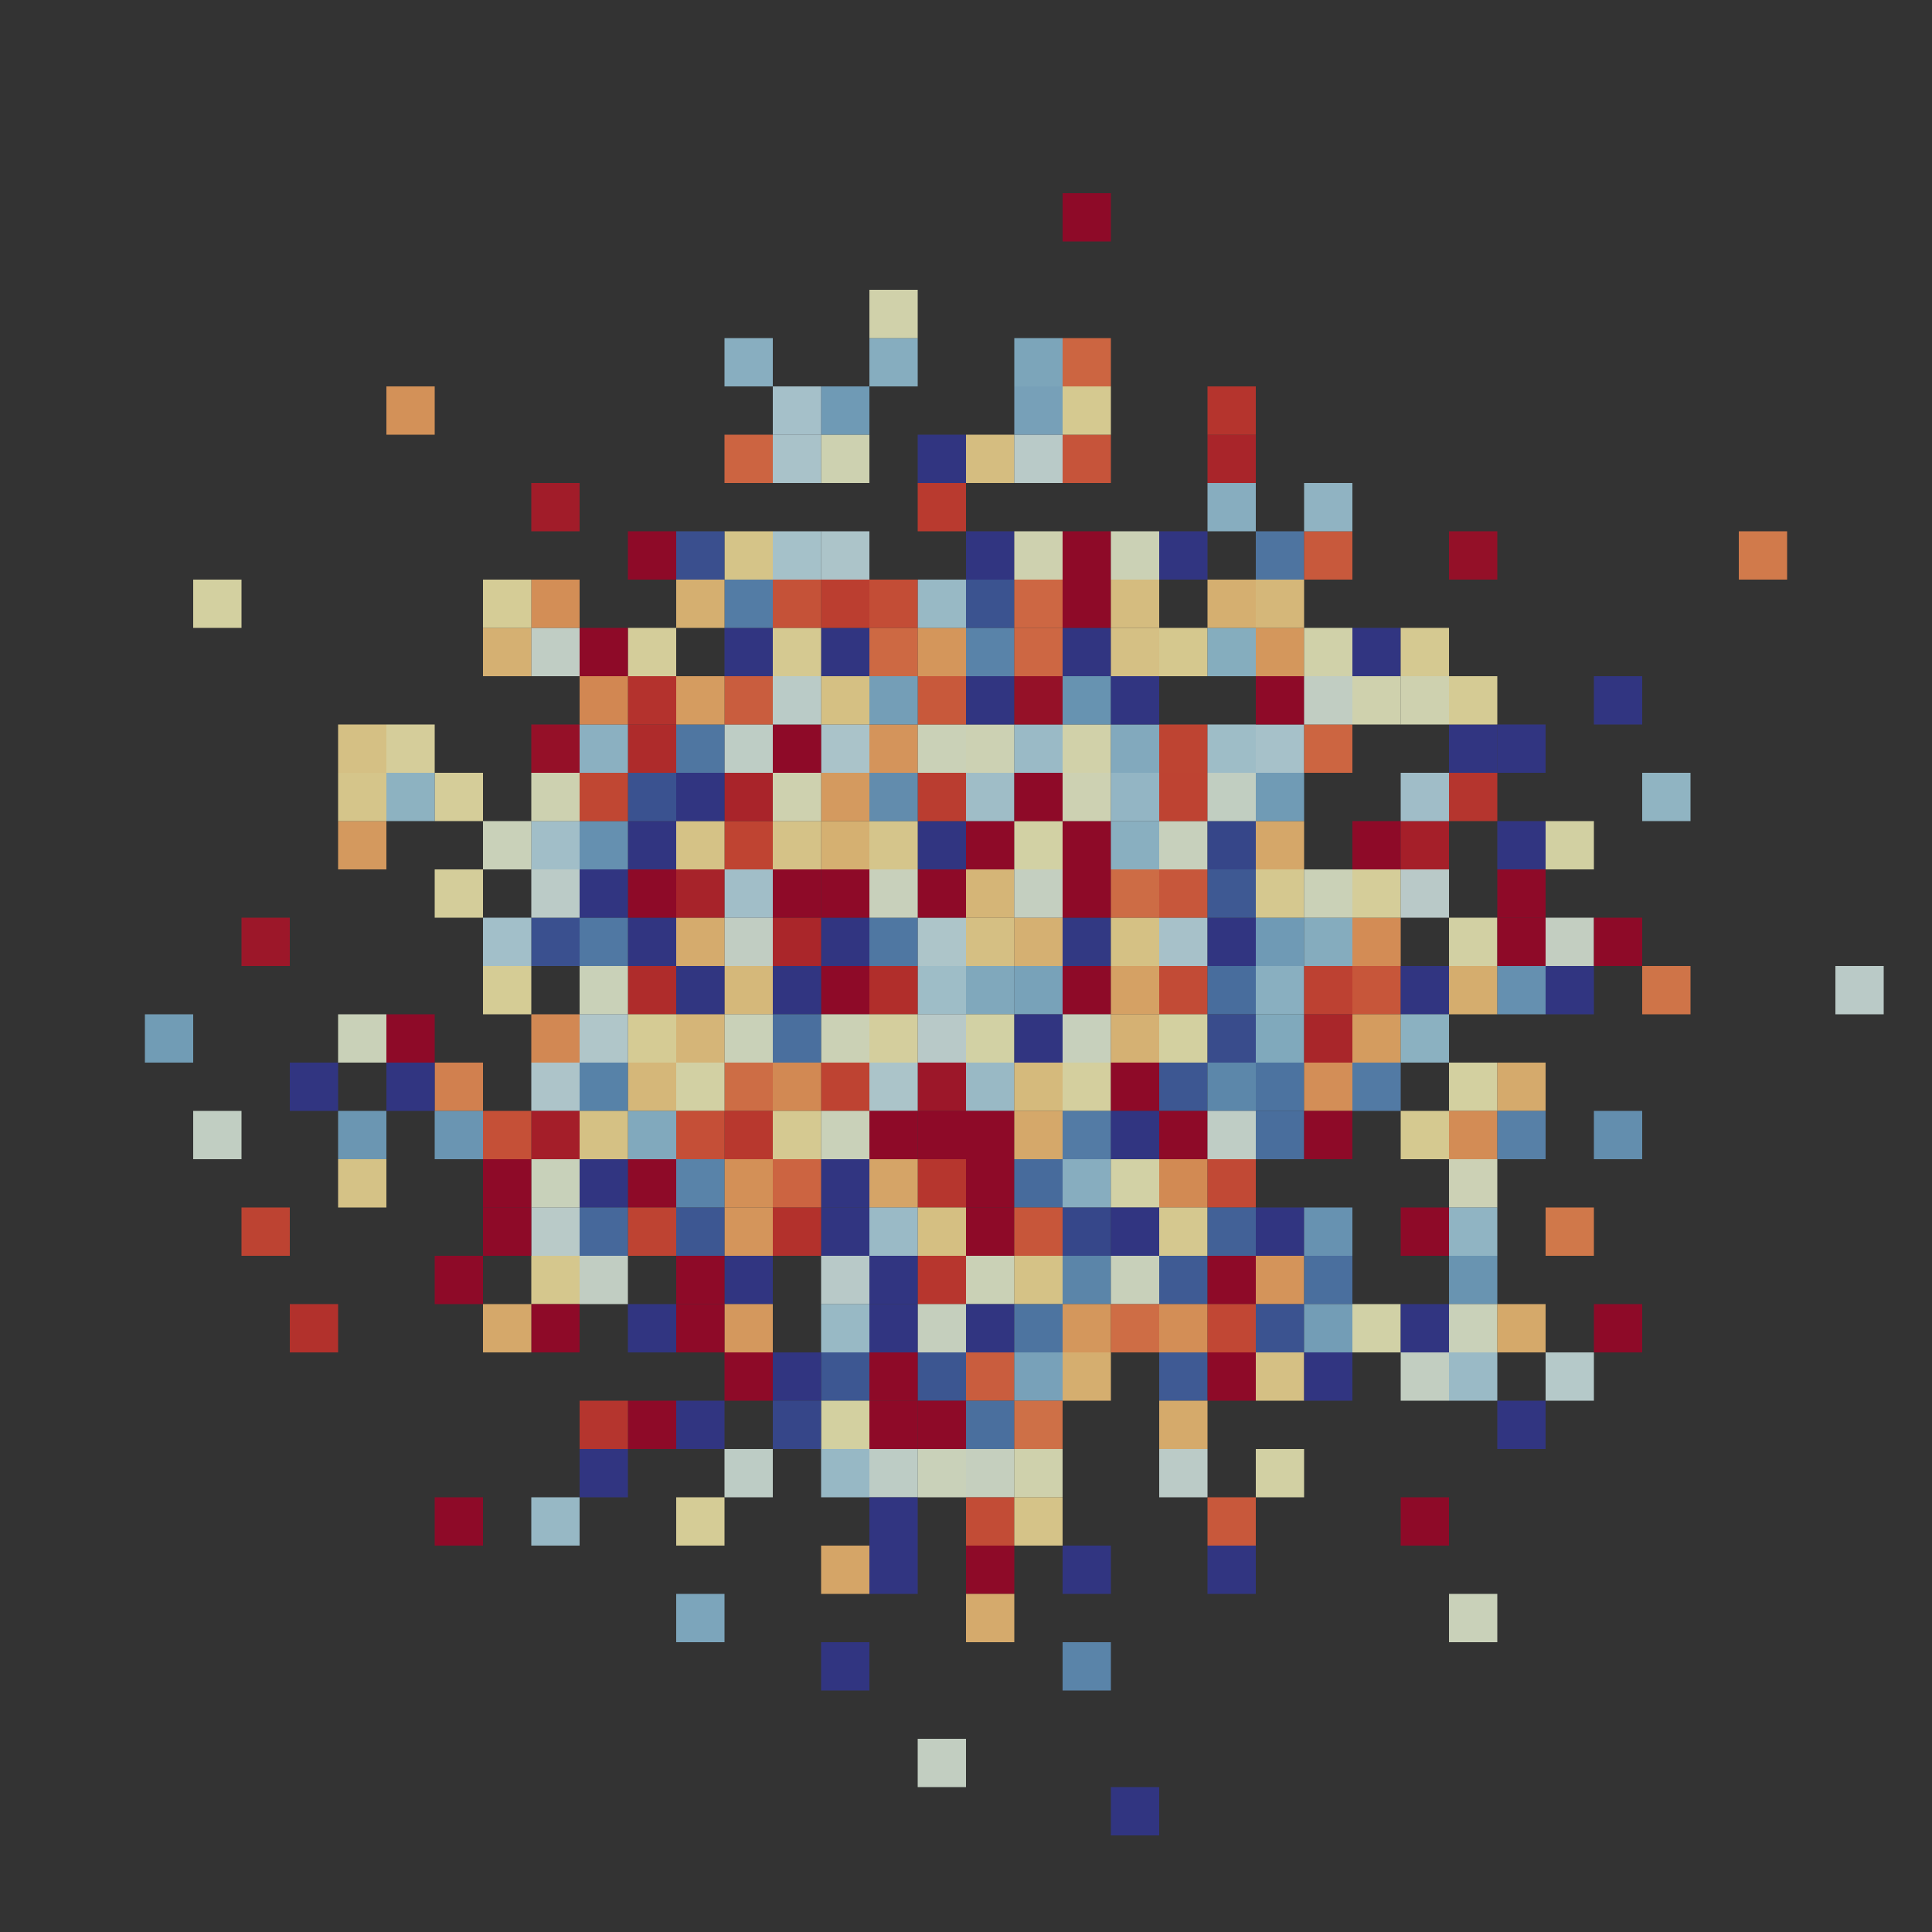 <?xml version="1.0" encoding="utf-8"?>
<!-- Generator: Adobe Illustrator 19.2.1, SVG Export Plug-In . SVG Version: 6.00 Build 0)  -->
<svg version="1.1" id="canvas" xmlns="http://www.w3.org/2000/svg" xmlns:xlink="http://www.w3.org/1999/xlink" x="0px" y="0px"
	 viewBox="0 0 1000 1000" style="enable-background:new 0 0 1000 1000;" xml:space="preserve">
<rect x="0" y="0" width="1000" height="1000" fill="#333333" stroke="none"/>
<style type="text/css">
	.st0{opacity:0.8;fill:#93C5DE;enable-background:new    ;}
	.st1{opacity:0.8;fill:#FEE297;enable-background:new    ;}
	.st2{opacity:0.8;fill:#8ABEDA;enable-background:new    ;}
	.st3{opacity:0.8;fill:#B9DFEC;enable-background:new    ;}
	.st4{opacity:0.8;fill:#FAF8C0;enable-background:new    ;}
	.st5{opacity:0.8;fill:#FECF82;enable-background:new    ;}
	.st6{opacity:0.8;fill:#313695;enable-background:new    ;}
	.st7{opacity:0.8;fill:#D9EFED;enable-background:new    ;}
	.st8{opacity:0.8;fill:#CCE9EF;enable-background:new    ;}
	.st9{opacity:0.8;fill:#D02D2A;enable-background:new    ;}
	.st10{opacity:0.8;fill:#B3DBEA;enable-background:new    ;}
	.st11{opacity:0.8;fill:#A50026;enable-background:new    ;}
	.st12{opacity:0.8;fill:#FED588;enable-background:new    ;}
	.st13{opacity:0.8;fill:#5788BE;enable-background:new    ;}
	.st14{opacity:0.8;fill:#FEDC8F;enable-background:new    ;}
	.st15{opacity:0.8;fill:#323B97;enable-background:new    ;}
	.st16{opacity:0.8;fill:#E8F6E3;enable-background:new    ;}
	.st17{opacity:0.8;fill:#B61127;enable-background:new    ;}
	.st18{opacity:0.8;fill:#FCF5B8;enable-background:new    ;}
	.st19{opacity:0.8;fill:#ECF7DE;enable-background:new    ;}
	.st20{opacity:0.8;fill:#EDF7DD;enable-background:new    ;}
	.st21{opacity:0.8;fill:#FCF6B9;enable-background:new    ;}
	.st22{opacity:0.8;fill:#C9E8EF;enable-background:new    ;}
	.st23{opacity:0.8;fill:#FDBD71;enable-background:new    ;}
	.st24{opacity:0.8;fill:#FED183;enable-background:new    ;}
	.st25{opacity:0.8;fill:#FEE498;enable-background:new    ;}
	.st26{opacity:0.8;fill:#FDC578;enable-background:new    ;}
	.st27{opacity:0.8;fill:#F1F8D6;enable-background:new    ;}
	.st28{opacity:0.8;fill:#F47B4A;enable-background:new    ;}
	.st29{opacity:0.8;fill:#5B8DC1;enable-background:new    ;}
	.st30{opacity:0.8;fill:#E14732;enable-background:new    ;}
	.st31{opacity:0.8;fill:#FEEAA1;enable-background:new    ;}
	.st32{opacity:0.8;fill:#E65137;enable-background:new    ;}
	.st33{opacity:0.8;fill:#BADFEC;enable-background:new    ;}
	.st34{opacity:0.8;fill:#FBF7BC;enable-background:new    ;}
	.st35{opacity:0.8;fill:#D7372D;enable-background:new    ;}
	.st36{opacity:0.8;fill:#507EB9;enable-background:new    ;}
	.st37{opacity:0.8;fill:#C4E5EF;enable-background:new    ;}
	.st38{opacity:0.8;fill:#4D79B6;enable-background:new    ;}
	.st39{opacity:0.8;fill:#DC4030;enable-background:new    ;}
	.st40{opacity:0.8;fill:#C82429;enable-background:new    ;}
	.st41{opacity:0.8;fill:#FECF81;enable-background:new    ;}
	.st42{opacity:0.8;fill:#9FCEE3;enable-background:new    ;}
	.st43{opacity:0.8;fill:#EFF8DA;enable-background:new    ;}
	.st44{opacity:0.8;fill:#FA9F5C;enable-background:new    ;}
	.st45{opacity:0.8;fill:#FDC074;enable-background:new    ;}
	.st46{opacity:0.8;fill:#9CCCE2;enable-background:new    ;}
	.st47{opacity:0.8;fill:#6EA3CC;enable-background:new    ;}
	.st48{opacity:0.8;fill:#4061AA;enable-background:new    ;}
	.st49{opacity:0.8;fill:#F3F9D2;enable-background:new    ;}
	.st50{opacity:0.8;fill:#EC613E;enable-background:new    ;}
	.st51{opacity:0.8;fill:#FEE69C;enable-background:new    ;}
	.st52{opacity:0.8;fill:#F2F9D3;enable-background:new    ;}
	.st53{opacity:0.8;fill:#FED98C;enable-background:new    ;}
	.st54{opacity:0.8;fill:#4E7CB8;enable-background:new    ;}
	.st55{opacity:0.8;fill:#FCB46A;enable-background:new    ;}
	.st56{opacity:0.8;fill:#FEEFA9;enable-background:new    ;}
	.st57{opacity:0.8;fill:#FAF8C1;enable-background:new    ;}
	.st58{opacity:0.8;fill:#ABD6E8;enable-background:new    ;}
	.st59{opacity:0.8;fill:#3B53A3;enable-background:new    ;}
	.st60{opacity:0.8;fill:#EFF8D9;enable-background:new    ;}
	.st61{opacity:0.8;fill:#B4DCEB;enable-background:new    ;}
	.st62{opacity:0.8;fill:#F0F8D8;enable-background:new    ;}
	.st63{opacity:0.8;fill:#E5F4E6;enable-background:new    ;}
	.st64{opacity:0.8;fill:#EC5F3D;enable-background:new    ;}
	.st65{opacity:0.8;fill:#FEE296;enable-background:new    ;}
	.st66{opacity:0.8;fill:#4163AB;enable-background:new    ;}
	.st67{opacity:0.8;fill:#FCAD65;enable-background:new    ;}
	.st68{opacity:0.8;fill:#F8F9C6;enable-background:new    ;}
	.st69{opacity:0.8;fill:#679CC8;enable-background:new    ;}
	.st70{opacity:0.8;fill:#384CA0;enable-background:new    ;}
	.st71{opacity:0.8;fill:#F47C4A;enable-background:new    ;}
	.st72{opacity:0.8;fill:#BDE1ED;enable-background:new    ;}
	.st73{opacity:0.8;fill:#FAA05C;enable-background:new    ;}
	.st74{opacity:0.8;fill:#E14833;enable-background:new    ;}
	.st75{opacity:0.8;fill:#F5F9CE;enable-background:new    ;}
	.st76{opacity:0.8;fill:#F27145;enable-background:new    ;}
	.st77{opacity:0.8;fill:#E24933;enable-background:new    ;}
	.st78{opacity:0.8;fill:#D93A2E;enable-background:new    ;}
	.st79{opacity:0.8;fill:#C8E7EF;enable-background:new    ;}
	.st80{opacity:0.8;fill:#E2F3E9;enable-background:new    ;}
	.st81{opacity:0.8;fill:#96C7DF;enable-background:new    ;}
	.st82{opacity:0.8;fill:#384B9F;enable-background:new    ;}
	.st83{opacity:0.8;fill:#313795;enable-background:new    ;}
	.st84{opacity:0.8;fill:#F0F8D7;enable-background:new    ;}
	.st85{opacity:0.8;fill:#ED633E;enable-background:new    ;}
	.st86{opacity:0.8;fill:#AE0926;enable-background:new    ;}
	.st87{opacity:0.8;fill:#FEE69B;enable-background:new    ;}
	.st88{opacity:0.8;fill:#FDC97C;enable-background:new    ;}
	.st89{opacity:0.8;fill:#7FB4D5;enable-background:new    ;}
	.st90{opacity:0.8;fill:#D8382D;enable-background:new    ;}
	.st91{opacity:0.8;fill:#FED689;enable-background:new    ;}
	.st92{opacity:0.8;fill:#94C6DE;enable-background:new    ;}
	.st93{opacity:0.8;fill:#FEEDA6;enable-background:new    ;}
	.st94{opacity:0.8;fill:#659AC7;enable-background:new    ;}
	.st95{opacity:0.8;fill:#5383BB;enable-background:new    ;}
	.st96{opacity:0.8;fill:#FAF7BF;enable-background:new    ;}
	.st97{opacity:0.8;fill:#C42028;enable-background:new    ;}
	.st98{opacity:0.8;fill:#75ABD0;enable-background:new    ;}
	.st99{opacity:0.8;fill:#85B9D8;enable-background:new    ;}
	.st100{opacity:0.8;fill:#FBA761;enable-background:new    ;}
	.st101{opacity:0.8;fill:#E5F5E5;enable-background:new    ;}
	.st102{opacity:0.8;fill:#D3312B;enable-background:new    ;}
	.st103{opacity:0.8;fill:#E54F36;enable-background:new    ;}
	.st104{opacity:0.8;fill:#E14933;enable-background:new    ;}
	.st105{opacity:0.8;fill:#C62128;enable-background:new    ;}
	.st106{opacity:0.8;fill:#E95739;enable-background:new    ;}
	.st107{opacity:0.8;fill:#4F7DB8;enable-background:new    ;}
	.st108{opacity:0.8;fill:#EDF7DC;enable-background:new    ;}
	.st109{opacity:0.8;fill:#FDC477;enable-background:new    ;}
	.st110{opacity:0.8;fill:#FEE397;enable-background:new    ;}
	.st111{opacity:0.8;fill:#6397C6;enable-background:new    ;}
	.st112{opacity:0.8;fill:#DF4532;enable-background:new    ;}
	.st113{opacity:0.8;fill:#CE2B2A;enable-background:new    ;}
	.st114{opacity:0.8;fill:#FDF1AC;enable-background:new    ;}
	.st115{opacity:0.8;fill:#F37547;enable-background:new    ;}
	.st116{opacity:0.8;fill:#9ACAE1;enable-background:new    ;}
	.st117{opacity:0.8;fill:#466DB0;enable-background:new    ;}
	.st118{opacity:0.8;fill:#E1F3E9;enable-background:new    ;}
	.st119{opacity:0.8;fill:#5484BC;enable-background:new    ;}
	.st120{opacity:0.8;fill:#FCAE66;enable-background:new    ;}
	.st121{opacity:0.8;fill:#EAF6E0;enable-background:new    ;}
	.st122{opacity:0.8;fill:#FCAF66;enable-background:new    ;}
	.st123{opacity:0.8;fill:#C72328;enable-background:new    ;}
	.st124{opacity:0.8;fill:#80B5D6;enable-background:new    ;}
	.st125{opacity:0.8;fill:#4266AD;enable-background:new    ;}
	.st126{opacity:0.8;fill:#DCF1EC;enable-background:new    ;}
	.st127{opacity:0.8;fill:#FCB067;enable-background:new    ;}
	.st128{opacity:0.8;fill:#FBA560;enable-background:new    ;}
	.st129{opacity:0.8;fill:#FED88B;enable-background:new    ;}
	.st130{opacity:0.8;fill:#F37748;enable-background:new    ;}
	.st131{opacity:0.8;fill:#95C6DF;enable-background:new    ;}
	.st132{opacity:0.8;fill:#B1DAEA;enable-background:new    ;}
	.st133{opacity:0.8;fill:#F57C4A;enable-background:new    ;}
	.st134{opacity:0.8;fill:#FEE398;enable-background:new    ;}
	.st135{opacity:0.8;fill:#EF6841;enable-background:new    ;}
	.st136{opacity:0.8;fill:#C3E4EE;enable-background:new    ;}
	.st137{opacity:0.8;fill:#5687BD;enable-background:new    ;}
	.st138{opacity:0.8;fill:#3E5BA7;enable-background:new    ;}
	.st139{opacity:0.8;fill:#FBA35E;enable-background:new    ;}
	.st140{opacity:0.8;fill:#FCB66B;enable-background:new    ;}
	.st141{opacity:0.8;fill:#CFEBEF;enable-background:new    ;}
	.st142{opacity:0.8;fill:#FEEDA5;enable-background:new    ;}
	.st143{opacity:0.8;fill:#3D5AA7;enable-background:new    ;}
	.st144{opacity:0.8;fill:#FBA55F;enable-background:new    ;}
	.st145{opacity:0.8;fill:#588ABF;enable-background:new    ;}
	.st146{opacity:0.8;fill:#89BDDA;enable-background:new    ;}
	.st147{opacity:0.8;fill:#3F5FA9;enable-background:new    ;}
	.st148{opacity:0.8;fill:#FECD7F;enable-background:new    ;}
	.st149{opacity:0.8;fill:#E75438;enable-background:new    ;}
	.st150{opacity:0.8;fill:#6196C5;enable-background:new    ;}
	.st151{opacity:0.8;fill:#5A8CC0;enable-background:new    ;}
	.st152{opacity:0.8;fill:#FDF4B3;enable-background:new    ;}
	.st153{opacity:0.8;fill:#FDB76C;enable-background:new    ;}
	.st154{opacity:0.8;fill:#FCAC64;enable-background:new    ;}
	.st155{opacity:0.8;fill:#FEDE92;enable-background:new    ;}
	.st156{opacity:0.8;fill:#DD4130;enable-background:new    ;}
	.st157{opacity:0.8;fill:#72A8CF;enable-background:new    ;}
	.st158{opacity:0.8;fill:#4060AA;enable-background:new    ;}
	.st159{opacity:0.8;fill:#FEE499;enable-background:new    ;}
	.st160{opacity:0.8;fill:#F27245;enable-background:new    ;}
	.st161{opacity:0.8;fill:#75AAD0;enable-background:new    ;}
	.st162{opacity:0.8;fill:#FCB168;enable-background:new    ;}
	.st163{opacity:0.8;fill:#CD2A2A;enable-background:new    ;}
	.st164{opacity:0.8;fill:#E44D35;enable-background:new    ;}
	.st165{opacity:0.8;fill:#9ACBE1;enable-background:new    ;}
	.st166{opacity:0.8;fill:#E14733;enable-background:new    ;}
	.st167{opacity:0.8;fill:#4264AC;enable-background:new    ;}
	.st168{opacity:0.8;fill:#EA5A3A;enable-background:new    ;}
	.st169{opacity:0.8;fill:#E34C34;enable-background:new    ;}
	.st170{opacity:0.8;fill:#507FB9;enable-background:new    ;}
	.st171{opacity:0.8;fill:#3D58A6;enable-background:new    ;}
	.st172{opacity:0.8;fill:#F5804C;enable-background:new    ;}
	.st173{opacity:0.8;fill:#A1D0E4;enable-background:new    ;}
	.st174{opacity:0.8;fill:#FA9D5B;enable-background:new    ;}
	.st175{opacity:0.8;fill:#CBE8EF;enable-background:new    ;}
	.st176{opacity:0.8;fill:#DAEFED;enable-background:new    ;}
	.st177{opacity:0.8;fill:#D4332C;enable-background:new    ;}
	.st178{opacity:0.8;fill:#DDF1EC;enable-background:new    ;}
	.st179{opacity:0.8;fill:#FECE80;enable-background:new    ;}
	.st180{opacity:0.8;fill:#5C8FC2;enable-background:new    ;}
	.st181{opacity:0.8;fill:#A1CFE4;enable-background:new    ;}
	.st182{opacity:0.8;fill:#4B76B5;enable-background:new    ;}
	.st183{opacity:0.8;fill:#C11B27;enable-background:new    ;}
	.st184{opacity:0.8;fill:#F1F9D5;enable-background:new    ;}
	.st185{opacity:0.8;fill:#CAE8EF;enable-background:new    ;}
	.st186{opacity:0.8;fill:#C01A27;enable-background:new    ;}
	.st187{opacity:0.8;fill:#FBF7BB;enable-background:new    ;}
	.st188{opacity:0.8;fill:#FEEEA7;enable-background:new    ;}
	.st189{opacity:0.8;fill:#F4F9CF;enable-background:new    ;}
	.st190{opacity:0.8;fill:#BCE0ED;enable-background:new    ;}
	.st191{opacity:0.8;fill:#C2E4EE;enable-background:new    ;}
	.st192{opacity:0.8;fill:#EDF8DC;enable-background:new    ;}
	.st193{opacity:0.8;fill:#FDC87A;enable-background:new    ;}
	.st194{opacity:0.8;fill:#FCF4B4;enable-background:new    ;}
	.st195{opacity:0.8;fill:#83B8D7;enable-background:new    ;}
	.st196{opacity:0.8;fill:#F7F9C7;enable-background:new    ;}
	.st197{opacity:0.8;fill:#EAF6E1;enable-background:new    ;}
	.st198{opacity:0.8;fill:#FDF2AE;enable-background:new    ;}
	.st199{opacity:0.8;fill:#FECB7D;enable-background:new    ;}
	.st200{opacity:0.8;fill:#FA9C5A;enable-background:new    ;}
	.st201{opacity:0.8;fill:#F6F9CC;enable-background:new    ;}
	.st202{opacity:0.8;fill:#DA3C2F;enable-background:new    ;}
	.st203{opacity:0.8;fill:#BEE2EE;enable-background:new    ;}
	.st204{opacity:0.8;fill:#EEF8DB;enable-background:new    ;}
	.st205{opacity:0.8;fill:#F6F9CA;enable-background:new    ;}
	.st206{opacity:0.8;fill:#E0F2EA;enable-background:new    ;}
	.st207{opacity:0.8;fill:#FEE89E;enable-background:new    ;}
	.st208{opacity:0.8;fill:#AE0826;enable-background:new    ;}
	.st209{opacity:0.8;fill:#DBF0ED;enable-background:new    ;}
	.st210{opacity:0.8;fill:#FBA25E;enable-background:new    ;}
	.st211{opacity:0.8;fill:#B0D9E9;enable-background:new    ;}
	.st212{opacity:0.8;fill:#E95839;enable-background:new    ;}
	.st213{opacity:0.8;fill:#EEF8DA;enable-background:new    ;}
	.st214{opacity:0.8;fill:#F9F8C3;enable-background:new    ;}
	.st215{opacity:0.8;fill:#D6362D;enable-background:new    ;}
	.st216{opacity:0.8;fill:#F2F9D5;enable-background:new    ;}
	.st217{opacity:0.8;fill:#5585BC;enable-background:new    ;}
	.st218{opacity:0.8;fill:#FEECA4;enable-background:new    ;}
	.st219{opacity:0.8;fill:#3C57A5;enable-background:new    ;}
	.st220{opacity:0.8;fill:#E65337;enable-background:new    ;}
	.st221{opacity:0.8;fill:#FEDF93;enable-background:new    ;}
	.st222{opacity:0.8;fill:#FEE79D;enable-background:new    ;}
	.st223{opacity:0.8;fill:#DAF0ED;enable-background:new    ;}
	.st224{opacity:0.8;fill:#A8D4E7;enable-background:new    ;}
	.st225{opacity:0.8;fill:#F99456;enable-background:new    ;}
	.st226{opacity:0.8;fill:#EB5D3C;enable-background:new    ;}
	.st227{opacity:0.8;fill:#DFF2EA;enable-background:new    ;}
	.st228{opacity:0.8;fill:#FDC87B;enable-background:new    ;}
	.st229{opacity:0.8;fill:#78AED2;enable-background:new    ;}
	.st230{opacity:0.8;fill:#E3F4E8;enable-background:new    ;}
	.st231{opacity:0.8;fill:#ED633F;enable-background:new    ;}
	.st232{opacity:0.8;fill:#6094C4;enable-background:new    ;}
	.st233{opacity:0.8;fill:#FEF1AC;enable-background:new    ;}
	.st234{opacity:0.8;fill:#77ADD1;enable-background:new    ;}
	.st235{opacity:0.8;fill:#C7E6EF;enable-background:new    ;}
	.st236{opacity:0.8;fill:#88BCD9;enable-background:new    ;}
	.st237{opacity:0.8;fill:#E6F5E5;enable-background:new    ;}
	.st238{opacity:0.8;fill:#E7F5E4;enable-background:new    ;}
	.st239{opacity:0.8;fill:#ED623E;enable-background:new    ;}
	.st240{opacity:0.8;fill:#C62228;enable-background:new    ;}
	.st241{opacity:0.8;fill:#FEEFA8;enable-background:new    ;}
	.st242{opacity:0.8;fill:#A7D3E6;enable-background:new    ;}
	.st243{opacity:0.8;fill:#FDC174;enable-background:new    ;}
	.st244{opacity:0.8;fill:#FAF7BE;enable-background:new    ;}
	.st245{opacity:0.8;fill:#FDF2AF;enable-background:new    ;}
	.st246{opacity:0.8;fill:#A4D2E5;enable-background:new    ;}
	.st247{opacity:0.8;fill:#C1E3EE;enable-background:new    ;}
	.st248{opacity:0.8;fill:#D5352C;enable-background:new    ;}
	.st249{opacity:0.8;fill:#F78950;enable-background:new    ;}
	.st250{opacity:0.8;fill:#FDF4B4;enable-background:new    ;}
	.st251{opacity:0.8;fill:#8FC2DC;enable-background:new    ;}
	.st252{opacity:0.8;fill:#FDC678;enable-background:new    ;}
	.st253{opacity:0.8;fill:#9BCBE2;enable-background:new    ;}
	.st254{opacity:0.8;fill:#7AAFD2;enable-background:new    ;}
	.st255{opacity:0.8;fill:#FCB369;enable-background:new    ;}
	.st256{opacity:0.8;fill:#70A5CD;enable-background:new    ;}
	.st257{opacity:0.8;fill:#BD1727;enable-background:new    ;}
	.st258{opacity:0.8;fill:#AD0826;enable-background:new    ;}
	.st259{opacity:0.8;fill:#FEE9A0;enable-background:new    ;}
	.st260{opacity:0.8;fill:#9ECDE3;enable-background:new    ;}
	.st261{opacity:0.8;fill:#F6844E;enable-background:new    ;}
	.st262{opacity:0.8;fill:#6499C6;enable-background:new    ;}
	.st263{opacity:0.8;fill:#F7F9C8;enable-background:new    ;}
	.st264{opacity:0.8;fill:#8FC2DD;enable-background:new    ;}
	.st265{opacity:0.8;fill:#D6EEEE;enable-background:new    ;}
	.st266{opacity:0.8;fill:#A7D4E6;enable-background:new    ;}
	.st267{opacity:0.8;fill:#B71127;enable-background:new    ;}
	.st268{opacity:0.8;fill:#D2312B;enable-background:new    ;}
	.st269{opacity:0.8;fill:#E04732;enable-background:new    ;}
	.st270{opacity:0.8;fill:#E5F5E6;enable-background:new    ;}
	.st271{opacity:0.8;fill:#FBA962;enable-background:new    ;}
	.st272{opacity:0.8;fill:#81B6D6;enable-background:new    ;}
	.st273{opacity:0.8;fill:#DCF0EC;enable-background:new    ;}
	.st274{opacity:0.8;fill:#F88C52;enable-background:new    ;}
</style>
<g>
	<g transform="translate(500,500)">
		<rect y="0" class="st0" width="25" height="25"/>
	</g>
	<g transform="translate(500,475)">
		<rect y="0" class="st1" width="25" height="25"/>
	</g>
	<g transform="translate(525,500)">
		<rect y="0" class="st2" width="25" height="25"/>
	</g>
	<g transform="translate(475,500)">
		<rect y="0" class="st3" width="25" height="25"/>
	</g>
	<g transform="translate(500,525)">
		<rect y="0" class="st4" width="25" height="25"/>
	</g>
	<g transform="translate(525,475)">
		<rect y="0" class="st5" width="25" height="25"/>
	</g>
	<g transform="translate(525,525)">
		<rect y="0" class="st6" width="25" height="25"/>
	</g>
	<g transform="translate(475,525)">
		<rect y="0" class="st7" width="25" height="25"/>
	</g>
	<g transform="translate(475,475)">
		<rect y="0" class="st8" width="25" height="25"/>
	</g>
	<g transform="translate(450,500)">
		<rect y="0" class="st9" width="25" height="25"/>
	</g>
	<g transform="translate(500,550)">
		<rect y="0" class="st10" width="25" height="25"/>
	</g>
	<g transform="translate(550,500)">
		<rect y="0" class="st11" width="25" height="25"/>
	</g>
	<g transform="translate(500,450)">
		<rect y="0" class="st12" width="25" height="25"/>
	</g>
	<g transform="translate(450,475)">
		<rect y="0" class="st13" width="25" height="25"/>
	</g>
	<g transform="translate(525,550)">
		<rect y="0" class="st14" width="25" height="25"/>
	</g>
	<g transform="translate(550,475)">
		<rect y="0" class="st15" width="25" height="25"/>
	</g>
	<g transform="translate(475,450)">
		<rect y="0" class="st11" width="25" height="25"/>
	</g>
	<g transform="translate(525,450)">
		<rect y="0" class="st16" width="25" height="25"/>
	</g>
	<g transform="translate(475,550)">
		<rect y="0" class="st17" width="25" height="25"/>
	</g>
	<g transform="translate(450,525)">
		<rect y="0" class="st18" width="25" height="25"/>
	</g>
	<g transform="translate(550,525)">
		<rect y="0" class="st19" width="25" height="25"/>
	</g>
	<g transform="translate(450,450)">
		<rect y="0" class="st20" width="25" height="25"/>
	</g>
	<g transform="translate(550,450)">
		<rect y="0" class="st11" width="25" height="25"/>
	</g>
	<g transform="translate(550,550)">
		<rect y="0" class="st21" width="25" height="25"/>
	</g>
	<g transform="translate(450,550)">
		<rect y="0" class="st22" width="25" height="25"/>
	</g>
	<g transform="translate(425,500)">
		<rect y="0" class="st11" width="25" height="25"/>
	</g>
	<g transform="translate(500,425)">
		<rect y="0" class="st11" width="25" height="25"/>
	</g>
	<g transform="translate(500,575)">
		<rect y="0" class="st11" width="25" height="25"/>
	</g>
	<g transform="translate(575,500)">
		<rect y="0" class="st23" width="25" height="25"/>
	</g>
	<g transform="translate(575,525)">
		<rect y="0" class="st24" width="25" height="25"/>
	</g>
	<g transform="translate(525,425)">
		<rect y="0" class="st4" width="25" height="25"/>
	</g>
	<g transform="translate(575,475)">
		<rect y="0" class="st25" width="25" height="25"/>
	</g>
	<g transform="translate(475,575)">
		<rect y="0" class="st11" width="25" height="25"/>
	</g>
	<g transform="translate(525,575)">
		<rect y="0" class="st26" width="25" height="25"/>
	</g>
	<g transform="translate(425,525)">
		<rect y="0" class="st27" width="25" height="25"/>
	</g>
	<g transform="translate(475,425)">
		<rect y="0" class="st6" width="25" height="25"/>
	</g>
	<g transform="translate(425,475)">
		<rect y="0" class="st6" width="25" height="25"/>
	</g>
	<g transform="translate(575,450)">
		<rect y="0" class="st28" width="25" height="25"/>
	</g>
	<g transform="translate(550,575)">
		<rect y="0" class="st29" width="25" height="25"/>
	</g>
	<g transform="translate(575,550)">
		<rect y="0" class="st11" width="25" height="25"/>
	</g>
	<g transform="translate(450,575)">
		<rect y="0" class="st11" width="25" height="25"/>
	</g>
	<g transform="translate(425,550)">
		<rect y="0" class="st30" width="25" height="25"/>
	</g>
	<g transform="translate(450,425)">
		<rect y="0" class="st31" width="25" height="25"/>
	</g>
	<g transform="translate(425,450)">
		<rect y="0" class="st11" width="25" height="25"/>
	</g>
	<g transform="translate(550,425)">
		<rect y="0" class="st11" width="25" height="25"/>
	</g>
	<g transform="translate(600,500)">
		<rect y="0" class="st32" width="25" height="25"/>
	</g>
	<g transform="translate(400,500)">
		<rect y="0" class="st6" width="25" height="25"/>
	</g>
	<g transform="translate(500,400)">
		<rect y="0" class="st33" width="25" height="25"/>
	</g>
	<g transform="translate(500,600)">
		<rect y="0" class="st11" width="25" height="25"/>
	</g>
	<g transform="translate(600,525)">
		<rect y="0" class="st34" width="25" height="25"/>
	</g>
	<g transform="translate(475,600)">
		<rect y="0" class="st35" width="25" height="25"/>
	</g>
	<g transform="translate(400,525)">
		<rect y="0" class="st36" width="25" height="25"/>
	</g>
	<g transform="translate(600,475)">
		<rect y="0" class="st37" width="25" height="25"/>
	</g>
	<g transform="translate(525,600)">
		<rect y="0" class="st38" width="25" height="25"/>
	</g>
	<g transform="translate(475,400)">
		<rect y="0" class="st39" width="25" height="25"/>
	</g>
	<g transform="translate(400,475)">
		<rect y="0" class="st40" width="25" height="25"/>
	</g>
	<g transform="translate(525,400)">
		<rect y="0" class="st11" width="25" height="25"/>
	</g>
	<g transform="translate(575,575)">
		<rect y="0" class="st6" width="25" height="25"/>
	</g>
	<g transform="translate(425,425)">
		<rect y="0" class="st41" width="25" height="25"/>
	</g>
	<g transform="translate(575,425)">
		<rect y="0" class="st42" width="25" height="25"/>
	</g>
	<g transform="translate(425,575)">
		<rect y="0" class="st43" width="25" height="25"/>
	</g>
	<g transform="translate(400,450)">
		<rect y="0" class="st11" width="25" height="25"/>
	</g>
	<g transform="translate(400,550)">
		<rect y="0" class="st44" width="25" height="25"/>
	</g>
	<g transform="translate(450,600)">
		<rect y="0" class="st45" width="25" height="25"/>
	</g>
	<g transform="translate(550,600)">
		<rect y="0" class="st46" width="25" height="25"/>
	</g>
	<g transform="translate(450,400)">
		<rect y="0" class="st47" width="25" height="25"/>
	</g>
	<g transform="translate(600,550)">
		<rect y="0" class="st48" width="25" height="25"/>
	</g>
	<g transform="translate(550,400)">
		<rect y="0" class="st49" width="25" height="25"/>
	</g>
	<g transform="translate(600,450)">
		<rect y="0" class="st50" width="25" height="25"/>
	</g>
	<g transform="translate(600,575)">
		<rect y="0" class="st11" width="25" height="25"/>
	</g>
	<g transform="translate(600,425)">
		<rect y="0" class="st19" width="25" height="25"/>
	</g>
	<g transform="translate(400,425)">
		<rect y="0" class="st51" width="25" height="25"/>
	</g>
	<g transform="translate(500,375)">
		<rect y="0" class="st52" width="25" height="25"/>
	</g>
	<g transform="translate(375,500)">
		<rect y="0" class="st53" width="25" height="25"/>
	</g>
	<g transform="translate(625,500)">
		<rect y="0" class="st54" width="25" height="25"/>
	</g>
	<g transform="translate(425,400)">
		<rect y="0" class="st55" width="25" height="25"/>
	</g>
	<g transform="translate(500,625)">
		<rect y="0" class="st11" width="25" height="25"/>
	</g>
	<g transform="translate(400,575)">
		<rect y="0" class="st56" width="25" height="25"/>
	</g>
	<g transform="translate(575,600)">
		<rect y="0" class="st57" width="25" height="25"/>
	</g>
	<g transform="translate(575,400)">
		<rect y="0" class="st58" width="25" height="25"/>
	</g>
	<g transform="translate(425,600)">
		<rect y="0" class="st6" width="25" height="25"/>
	</g>
	<g transform="translate(625,525)">
		<rect y="0" class="st59" width="25" height="25"/>
	</g>
	<g transform="translate(375,525)">
		<rect y="0" class="st60" width="25" height="25"/>
	</g>
	<g transform="translate(525,375)">
		<rect y="0" class="st61" width="25" height="25"/>
	</g>
	<g transform="translate(475,375)">
		<rect y="0" class="st62" width="25" height="25"/>
	</g>
	<g transform="translate(625,475)">
		<rect y="0" class="st6" width="25" height="25"/>
	</g>
	<g transform="translate(375,475)">
		<rect y="0" class="st63" width="25" height="25"/>
	</g>
	<g transform="translate(525,625)">
		<rect y="0" class="st64" width="25" height="25"/>
	</g>
	<g transform="translate(475,625)">
		<rect y="0" class="st65" width="25" height="25"/>
	</g>
	<g transform="translate(625,450)">
		<rect y="0" class="st66" width="25" height="25"/>
	</g>
	<g transform="translate(450,375)">
		<rect y="0" class="st67" width="25" height="25"/>
	</g>
	<g transform="translate(550,375)">
		<rect y="0" class="st68" width="25" height="25"/>
	</g>
	<g transform="translate(450,625)">
		<rect y="0" class="st61" width="25" height="25"/>
	</g>
	<g transform="translate(625,550)">
		<rect y="0" class="st69" width="25" height="25"/>
	</g>
	<g transform="translate(550,625)">
		<rect y="0" class="st70" width="25" height="25"/>
	</g>
	<g transform="translate(375,550)">
		<rect y="0" class="st71" width="25" height="25"/>
	</g>
	<g transform="translate(375,450)">
		<rect y="0" class="st72" width="25" height="25"/>
	</g>
	<g transform="translate(600,600)">
		<rect y="0" class="st73" width="25" height="25"/>
	</g>
	<g transform="translate(600,400)">
		<rect y="0" class="st74" width="25" height="25"/>
	</g>
	<g transform="translate(400,400)">
		<rect y="0" class="st75" width="25" height="25"/>
	</g>
	<g transform="translate(400,600)">
		<rect y="0" class="st76" width="25" height="25"/>
	</g>
	<g transform="translate(375,425)">
		<rect y="0" class="st77" width="25" height="25"/>
	</g>
	<g transform="translate(375,575)">
		<rect y="0" class="st78" width="25" height="25"/>
	</g>
	<g transform="translate(575,625)">
		<rect y="0" class="st6" width="25" height="25"/>
	</g>
	<g transform="translate(425,375)">
		<rect y="0" class="st79" width="25" height="25"/>
	</g>
	<g transform="translate(425,625)">
		<rect y="0" class="st6" width="25" height="25"/>
	</g>
	<g transform="translate(625,575)">
		<rect y="0" class="st80" width="25" height="25"/>
	</g>
	<g transform="translate(575,375)">
		<rect y="0" class="st81" width="25" height="25"/>
	</g>
	<g transform="translate(625,425)">
		<rect y="0" class="st82" width="25" height="25"/>
	</g>
	<g transform="translate(350,500)">
		<rect y="0" class="st83" width="25" height="25"/>
	</g>
	<g transform="translate(500,350)">
		<rect y="0" class="st6" width="25" height="25"/>
	</g>
	<g transform="translate(650,500)">
		<rect y="0" class="st42" width="25" height="25"/>
	</g>
	<g transform="translate(500,650)">
		<rect y="0" class="st84" width="25" height="25"/>
	</g>
	<g transform="translate(475,350)">
		<rect y="0" class="st85" width="25" height="25"/>
	</g>
	<g transform="translate(525,350)">
		<rect y="0" class="st86" width="25" height="25"/>
	</g>
	<g transform="translate(525,650)">
		<rect y="0" class="st87" width="25" height="25"/>
	</g>
	<g transform="translate(350,475)">
		<rect y="0" class="st88" width="25" height="25"/>
	</g>
	<g transform="translate(650,475)">
		<rect y="0" class="st89" width="25" height="25"/>
	</g>
	<g transform="translate(475,650)">
		<rect y="0" class="st90" width="25" height="25"/>
	</g>
	<g transform="translate(350,525)">
		<rect y="0" class="st91" width="25" height="25"/>
	</g>
	<g transform="translate(650,525)">
		<rect y="0" class="st92" width="25" height="25"/>
	</g>
	<g transform="translate(650,450)">
		<rect y="0" class="st93" width="25" height="25"/>
	</g>
	<g transform="translate(550,650)">
		<rect y="0" class="st94" width="25" height="25"/>
	</g>
	<g transform="translate(650,550)">
		<rect y="0" class="st95" width="25" height="25"/>
	</g>
	<g transform="translate(350,550)">
		<rect y="0" class="st96" width="25" height="25"/>
	</g>
	<g transform="translate(450,650)">
		<rect y="0" class="st6" width="25" height="25"/>
	</g>
	<g transform="translate(350,450)">
		<rect y="0" class="st97" width="25" height="25"/>
	</g>
	<g transform="translate(550,350)">
		<rect y="0" class="st98" width="25" height="25"/>
	</g>
	<g transform="translate(450,350)">
		<rect y="0" class="st99" width="25" height="25"/>
	</g>
	<g transform="translate(400,375)">
		<rect y="0" class="st11" width="25" height="25"/>
	</g>
	<g transform="translate(375,600)">
		<rect y="0" class="st100" width="25" height="25"/>
	</g>
	<g transform="translate(625,400)">
		<rect y="0" class="st101" width="25" height="25"/>
	</g>
	<g transform="translate(600,625)">
		<rect y="0" class="st93" width="25" height="25"/>
	</g>
	<g transform="translate(400,625)">
		<rect y="0" class="st102" width="25" height="25"/>
	</g>
	<g transform="translate(625,600)">
		<rect y="0" class="st103" width="25" height="25"/>
	</g>
	<g transform="translate(600,375)">
		<rect y="0" class="st104" width="25" height="25"/>
	</g>
	<g transform="translate(375,400)">
		<rect y="0" class="st105" width="25" height="25"/>
	</g>
	<g transform="translate(350,575)">
		<rect y="0" class="st106" width="25" height="25"/>
	</g>
	<g transform="translate(425,650)">
		<rect y="0" class="st7" width="25" height="25"/>
	</g>
	<g transform="translate(650,575)">
		<rect y="0" class="st107" width="25" height="25"/>
	</g>
	<g transform="translate(350,425)">
		<rect y="0" class="st87" width="25" height="25"/>
	</g>
	<g transform="translate(575,650)">
		<rect y="0" class="st108" width="25" height="25"/>
	</g>
	<g transform="translate(575,350)">
		<rect y="0" class="st6" width="25" height="25"/>
	</g>
	<g transform="translate(650,425)">
		<rect y="0" class="st109" width="25" height="25"/>
	</g>
	<g transform="translate(425,350)">
		<rect y="0" class="st110" width="25" height="25"/>
	</g>
	<g transform="translate(500,325)">
		<rect y="0" class="st111" width="25" height="25"/>
	</g>
	<g transform="translate(675,500)">
		<rect y="0" class="st112" width="25" height="25"/>
	</g>
	<g transform="translate(500,675)">
		<rect y="0" class="st6" width="25" height="25"/>
	</g>
	<g transform="translate(325,500)">
		<rect y="0" class="st113" width="25" height="25"/>
	</g>
	<g transform="translate(325,525)">
		<rect y="0" class="st114" width="25" height="25"/>
	</g>
	<g transform="translate(525,325)">
		<rect y="0" class="st115" width="25" height="25"/>
	</g>
	<g transform="translate(325,475)">
		<rect y="0" class="st6" width="25" height="25"/>
	</g>
	<g transform="translate(675,475)">
		<rect y="0" class="st116" width="25" height="25"/>
	</g>
	<g transform="translate(625,625)">
		<rect y="0" class="st117" width="25" height="25"/>
	</g>
	<g transform="translate(625,375)">
		<rect y="0" class="st3" width="25" height="25"/>
	</g>
	<g transform="translate(375,375)">
		<rect y="0" class="st118" width="25" height="25"/>
	</g>
	<g transform="translate(525,675)">
		<rect y="0" class="st119" width="25" height="25"/>
	</g>
	<g transform="translate(375,625)">
		<rect y="0" class="st120" width="25" height="25"/>
	</g>
	<g transform="translate(475,675)">
		<rect y="0" class="st121" width="25" height="25"/>
	</g>
	<g transform="translate(475,325)">
		<rect y="0" class="st122" width="25" height="25"/>
	</g>
	<g transform="translate(675,525)">
		<rect y="0" class="st123" width="25" height="25"/>
	</g>
	<g transform="translate(650,400)">
		<rect y="0" class="st124" width="25" height="25"/>
	</g>
	<g transform="translate(600,650)">
		<rect y="0" class="st125" width="25" height="25"/>
	</g>
	<g transform="translate(350,600)">
		<rect y="0" class="st111" width="25" height="25"/>
	</g>
	<g transform="translate(350,400)">
		<rect y="0" class="st6" width="25" height="25"/>
	</g>
	<g transform="translate(400,350)">
		<rect y="0" class="st126" width="25" height="25"/>
	</g>
	<g transform="translate(675,450)">
		<rect y="0" class="st62" width="25" height="25"/>
	</g>
	<g transform="translate(550,675)">
		<rect y="0" class="st127" width="25" height="25"/>
	</g>
	<g transform="translate(325,450)">
		<rect y="0" class="st11" width="25" height="25"/>
	</g>
	<g transform="translate(675,550)">
		<rect y="0" class="st128" width="25" height="25"/>
	</g>
	<g transform="translate(550,325)">
		<rect y="0" class="st6" width="25" height="25"/>
	</g>
	<g transform="translate(450,675)">
		<rect y="0" class="st6" width="25" height="25"/>
	</g>
	<g transform="translate(325,550)">
		<rect y="0" class="st129" width="25" height="25"/>
	</g>
	<g transform="translate(450,325)">
		<rect y="0" class="st130" width="25" height="25"/>
	</g>
	<g transform="translate(675,575)">
		<rect y="0" class="st11" width="25" height="25"/>
	</g>
	<g transform="translate(325,425)">
		<rect y="0" class="st6" width="25" height="25"/>
	</g>
	<g transform="translate(325,575)">
		<rect y="0" class="st131" width="25" height="25"/>
	</g>
	<g transform="translate(425,675)">
		<rect y="0" class="st132" width="25" height="25"/>
	</g>
	<g transform="translate(575,675)">
		<rect y="0" class="st133" width="25" height="25"/>
	</g>
	<g transform="translate(575,325)">
		<rect y="0" class="st134" width="25" height="25"/>
	</g>
	<g transform="translate(425,325)">
		<rect y="0" class="st6" width="25" height="25"/>
	</g>
	<g transform="translate(350,625)">
		<rect y="0" class="st48" width="25" height="25"/>
	</g>
	<g transform="translate(375,650)">
		<rect y="0" class="st6" width="25" height="25"/>
	</g>
	<g transform="translate(375,350)">
		<rect y="0" class="st135" width="25" height="25"/>
	</g>
	<g transform="translate(650,375)">
		<rect y="0" class="st136" width="25" height="25"/>
	</g>
	<g transform="translate(350,375)">
		<rect y="0" class="st137" width="25" height="25"/>
	</g>
	<g transform="translate(625,650)">
		<rect y="0" class="st11" width="25" height="25"/>
	</g>
	<g transform="translate(650,625)">
		<rect y="0" class="st6" width="25" height="25"/>
	</g>
	<g transform="translate(700,500)">
		<rect y="0" class="st64" width="25" height="25"/>
	</g>
	<g transform="translate(300,500)">
		<rect y="0" class="st60" width="25" height="25"/>
	</g>
	<g transform="translate(500,700)">
		<rect y="0" class="st135" width="25" height="25"/>
	</g>
	<g transform="translate(500,300)">
		<rect y="0" class="st138" width="25" height="25"/>
	</g>
	<g transform="translate(700,475)">
		<rect y="0" class="st139" width="25" height="25"/>
	</g>
	<g transform="translate(700,525)">
		<rect y="0" class="st140" width="25" height="25"/>
	</g>
	<g transform="translate(300,525)">
		<rect y="0" class="st141" width="25" height="25"/>
	</g>
	<g transform="translate(400,325)">
		<rect y="0" class="st56" width="25" height="25"/>
	</g>
	<g transform="translate(600,325)">
		<rect y="0" class="st142" width="25" height="25"/>
	</g>
	<g transform="translate(325,400)">
		<rect y="0" class="st143" width="25" height="25"/>
	</g>
	<g transform="translate(600,675)">
		<rect y="0" class="st144" width="25" height="25"/>
	</g>
	<g transform="translate(300,475)">
		<rect y="0" class="st145" width="25" height="25"/>
	</g>
	<g transform="translate(525,300)">
		<rect y="0" class="st115" width="25" height="25"/>
	</g>
	<g transform="translate(525,700)">
		<rect y="0" class="st146" width="25" height="25"/>
	</g>
	<g transform="translate(475,300)">
		<rect y="0" class="st132" width="25" height="25"/>
	</g>
	<g transform="translate(475,700)">
		<rect y="0" class="st147" width="25" height="25"/>
	</g>
	<g transform="translate(325,600)">
		<rect y="0" class="st11" width="25" height="25"/>
	</g>
	<g transform="translate(550,700)">
		<rect y="0" class="st148" width="25" height="25"/>
	</g>
	<g transform="translate(450,300)">
		<rect y="0" class="st149" width="25" height="25"/>
	</g>
	<g transform="translate(300,550)">
		<rect y="0" class="st150" width="25" height="25"/>
	</g>
	<g transform="translate(700,550)">
		<rect y="0" class="st151" width="25" height="25"/>
	</g>
	<g transform="translate(550,300)">
		<rect y="0" class="st11" width="25" height="25"/>
	</g>
	<g transform="translate(300,450)">
		<rect y="0" class="st6" width="25" height="25"/>
	</g>
	<g transform="translate(450,700)">
		<rect y="0" class="st11" width="25" height="25"/>
	</g>
	<g transform="translate(700,450)">
		<rect y="0" class="st152" width="25" height="25"/>
	</g>
	<g transform="translate(350,650)">
		<rect y="0" class="st11" width="25" height="25"/>
	</g>
	<g transform="translate(350,350)">
		<rect y="0" class="st153" width="25" height="25"/>
	</g>
	<g transform="translate(650,350)">
		<rect y="0" class="st11" width="25" height="25"/>
	</g>
	<g transform="translate(650,650)">
		<rect y="0" class="st154" width="25" height="25"/>
	</g>
	<g transform="translate(575,300)">
		<rect y="0" class="st155" width="25" height="25"/>
	</g>
	<g transform="translate(425,300)">
		<rect y="0" class="st156" width="25" height="25"/>
	</g>
	<g transform="translate(300,425)">
		<rect y="0" class="st157" width="25" height="25"/>
	</g>
	<g transform="translate(425,700)">
		<rect y="0" class="st158" width="25" height="25"/>
	</g>
	<g transform="translate(700,425)">
		<rect y="0" class="st11" width="25" height="25"/>
	</g>
	<g transform="translate(300,575)">
		<rect y="0" class="st159" width="25" height="25"/>
	</g>
	<g transform="translate(675,375)">
		<rect y="0" class="st160" width="25" height="25"/>
	</g>
	<g transform="translate(675,625)">
		<rect y="0" class="st161" width="25" height="25"/>
	</g>
	<g transform="translate(375,675)">
		<rect y="0" class="st162" width="25" height="25"/>
	</g>
	<g transform="translate(325,375)">
		<rect y="0" class="st163" width="25" height="25"/>
	</g>
	<g transform="translate(375,325)">
		<rect y="0" class="st6" width="25" height="25"/>
	</g>
	<g transform="translate(625,675)">
		<rect y="0" class="st164" width="25" height="25"/>
	</g>
	<g transform="translate(625,325)">
		<rect y="0" class="st165" width="25" height="25"/>
	</g>
	<g transform="translate(325,625)">
		<rect y="0" class="st166" width="25" height="25"/>
	</g>
	<g transform="translate(600,700)">
		<rect y="0" class="st167" width="25" height="25"/>
	</g>
	<g transform="translate(300,600)">
		<rect y="0" class="st6" width="25" height="25"/>
	</g>
	<g transform="translate(400,700)">
		<rect y="0" class="st6" width="25" height="25"/>
	</g>
	<g transform="translate(400,300)">
		<rect y="0" class="st168" width="25" height="25"/>
	</g>
	<g transform="translate(300,400)">
		<rect y="0" class="st169" width="25" height="25"/>
	</g>
	<g transform="translate(500,275)">
		<rect y="0" class="st6" width="25" height="25"/>
	</g>
	<g transform="translate(725,500)">
		<rect y="0" class="st6" width="25" height="25"/>
	</g>
	<g transform="translate(500,725)">
		<rect y="0" class="st170" width="25" height="25"/>
	</g>
	<g transform="translate(275,475)">
		<rect y="0" class="st171" width="25" height="25"/>
	</g>
	<g transform="translate(475,725)">
		<rect y="0" class="st11" width="25" height="25"/>
	</g>
	<g transform="translate(525,725)">
		<rect y="0" class="st172" width="25" height="25"/>
	</g>
	<g transform="translate(525,275)">
		<rect y="0" class="st75" width="25" height="25"/>
	</g>
	<g transform="translate(725,525)">
		<rect y="0" class="st173" width="25" height="25"/>
	</g>
	<g transform="translate(275,525)">
		<rect y="0" class="st174" width="25" height="25"/>
	</g>
	<g transform="translate(650,325)">
		<rect y="0" class="st127" width="25" height="25"/>
	</g>
	<g transform="translate(275,550)">
		<rect y="0" class="st175" width="25" height="25"/>
	</g>
	<g transform="translate(675,350)">
		<rect y="0" class="st63" width="25" height="25"/>
	</g>
	<g transform="translate(725,450)">
		<rect y="0" class="st176" width="25" height="25"/>
	</g>
	<g transform="translate(350,675)">
		<rect y="0" class="st11" width="25" height="25"/>
	</g>
	<g transform="translate(325,350)">
		<rect y="0" class="st177" width="25" height="25"/>
	</g>
	<g transform="translate(550,275)">
		<rect y="0" class="st11" width="25" height="25"/>
	</g>
	<g transform="translate(450,725)">
		<rect y="0" class="st11" width="25" height="25"/>
	</g>
	<g transform="translate(675,650)">
		<rect y="0" class="st170" width="25" height="25"/>
	</g>
	<g transform="translate(275,450)">
		<rect y="0" class="st178" width="25" height="25"/>
	</g>
	<g transform="translate(650,675)">
		<rect y="0" class="st138" width="25" height="25"/>
	</g>
	<g transform="translate(375,700)">
		<rect y="0" class="st11" width="25" height="25"/>
	</g>
	<g transform="translate(625,300)">
		<rect y="0" class="st179" width="25" height="25"/>
	</g>
	<g transform="translate(625,700)">
		<rect y="0" class="st11" width="25" height="25"/>
	</g>
	<g transform="translate(375,300)">
		<rect y="0" class="st180" width="25" height="25"/>
	</g>
	<g transform="translate(300,375)">
		<rect y="0" class="st181" width="25" height="25"/>
	</g>
	<g transform="translate(300,625)">
		<rect y="0" class="st182" width="25" height="25"/>
	</g>
	<g transform="translate(725,425)">
		<rect y="0" class="st183" width="25" height="25"/>
	</g>
	<g transform="translate(575,275)">
		<rect y="0" class="st184" width="25" height="25"/>
	</g>
	<g transform="translate(425,275)">
		<rect y="0" class="st185" width="25" height="25"/>
	</g>
	<g transform="translate(275,425)">
		<rect y="0" class="st72" width="25" height="25"/>
	</g>
	<g transform="translate(275,575)">
		<rect y="0" class="st186" width="25" height="25"/>
	</g>
	<g transform="translate(425,725)">
		<rect y="0" class="st187" width="25" height="25"/>
	</g>
	<g transform="translate(725,575)">
		<rect y="0" class="st188" width="25" height="25"/>
	</g>
	<g transform="translate(275,400)">
		<rect y="0" class="st189" width="25" height="25"/>
	</g>
	<g transform="translate(725,400)">
		<rect y="0" class="st190" width="25" height="25"/>
	</g>
	<g transform="translate(400,725)">
		<rect y="0" class="st82" width="25" height="25"/>
	</g>
	<g transform="translate(400,275)">
		<rect y="0" class="st191" width="25" height="25"/>
	</g>
	<g transform="translate(275,600)">
		<rect y="0" class="st192" width="25" height="25"/>
	</g>
	<g transform="translate(600,275)">
		<rect y="0" class="st6" width="25" height="25"/>
	</g>
	<g transform="translate(600,725)">
		<rect y="0" class="st193" width="25" height="25"/>
	</g>
	<g transform="translate(325,675)">
		<rect y="0" class="st6" width="25" height="25"/>
	</g>
	<g transform="translate(325,325)">
		<rect y="0" class="st194" width="25" height="25"/>
	</g>
	<g transform="translate(675,675)">
		<rect y="0" class="st195" width="25" height="25"/>
	</g>
	<g transform="translate(675,325)">
		<rect y="0" class="st196" width="25" height="25"/>
	</g>
	<g transform="translate(500,750)">
		<rect y="0" class="st197" width="25" height="25"/>
	</g>
	<g transform="translate(250,500)">
		<rect y="0" class="st198" width="25" height="25"/>
	</g>
	<g transform="translate(650,700)">
		<rect y="0" class="st134" width="25" height="25"/>
	</g>
	<g transform="translate(750,500)">
		<rect y="0" class="st199" width="25" height="25"/>
	</g>
	<g transform="translate(300,350)">
		<rect y="0" class="st200" width="25" height="25"/>
	</g>
	<g transform="translate(350,300)">
		<rect y="0" class="st179" width="25" height="25"/>
	</g>
	<g transform="translate(300,650)">
		<rect y="0" class="st63" width="25" height="25"/>
	</g>
	<g transform="translate(700,350)">
		<rect y="0" class="st201" width="25" height="25"/>
	</g>
	<g transform="translate(650,300)">
		<rect y="0" class="st129" width="25" height="25"/>
	</g>
	<g transform="translate(475,250)">
		<rect y="0" class="st202" width="25" height="25"/>
	</g>
	<g transform="translate(250,475)">
		<rect y="0" class="st203" width="25" height="25"/>
	</g>
	<g transform="translate(475,750)">
		<rect y="0" class="st204" width="25" height="25"/>
	</g>
	<g transform="translate(750,475)">
		<rect y="0" class="st96" width="25" height="25"/>
	</g>
	<g transform="translate(525,750)">
		<rect y="0" class="st205" width="25" height="25"/>
	</g>
	<g transform="translate(450,750)">
		<rect y="0" class="st206" width="25" height="25"/>
	</g>
	<g transform="translate(750,550)">
		<rect y="0" class="st34" width="25" height="25"/>
	</g>
	<g transform="translate(725,625)">
		<rect y="0" class="st11" width="25" height="25"/>
	</g>
	<g transform="translate(375,275)">
		<rect y="0" class="st207" width="25" height="25"/>
	</g>
	<g transform="translate(275,375)">
		<rect y="0" class="st208" width="25" height="25"/>
	</g>
	<g transform="translate(275,625)">
		<rect y="0" class="st209" width="25" height="25"/>
	</g>
	<g transform="translate(750,575)">
		<rect y="0" class="st210" width="25" height="25"/>
	</g>
	<g transform="translate(425,750)">
		<rect y="0" class="st211" width="25" height="25"/>
	</g>
	<g transform="translate(250,575)">
		<rect y="0" class="st212" width="25" height="25"/>
	</g>
	<g transform="translate(250,425)">
		<rect y="0" class="st213" width="25" height="25"/>
	</g>
	<g transform="translate(700,325)">
		<rect y="0" class="st6" width="25" height="25"/>
	</g>
	<g transform="translate(675,700)">
		<rect y="0" class="st6" width="25" height="25"/>
	</g>
	<g transform="translate(700,675)">
		<rect y="0" class="st214" width="25" height="25"/>
	</g>
	<g transform="translate(300,325)">
		<rect y="0" class="st11" width="25" height="25"/>
	</g>
	<g transform="translate(750,400)">
		<rect y="0" class="st215" width="25" height="25"/>
	</g>
	<g transform="translate(600,750)">
		<rect y="0" class="st178" width="25" height="25"/>
	</g>
	<g transform="translate(750,600)">
		<rect y="0" class="st216" width="25" height="25"/>
	</g>
	<g transform="translate(250,600)">
		<rect y="0" class="st11" width="25" height="25"/>
	</g>
	<g transform="translate(350,725)">
		<rect y="0" class="st6" width="25" height="25"/>
	</g>
	<g transform="translate(650,275)">
		<rect y="0" class="st217" width="25" height="25"/>
	</g>
	<g transform="translate(275,650)">
		<rect y="0" class="st218" width="25" height="25"/>
	</g>
	<g transform="translate(350,275)">
		<rect y="0" class="st219" width="25" height="25"/>
	</g>
	<g transform="translate(725,350)">
		<rect y="0" class="st75" width="25" height="25"/>
	</g>
	<g transform="translate(500,775)">
		<rect y="0" class="st220" width="25" height="25"/>
	</g>
	<g transform="translate(500,225)">
		<rect y="0" class="st221" width="25" height="25"/>
	</g>
	<g transform="translate(775,500)">
		<rect y="0" class="st157" width="25" height="25"/>
	</g>
	<g transform="translate(775,475)">
		<rect y="0" class="st11" width="25" height="25"/>
	</g>
	<g transform="translate(525,775)">
		<rect y="0" class="st222" width="25" height="25"/>
	</g>
	<g transform="translate(475,225)">
		<rect y="0" class="st6" width="25" height="25"/>
	</g>
	<g transform="translate(525,225)">
		<rect y="0" class="st223" width="25" height="25"/>
	</g>
	<g transform="translate(750,625)">
		<rect y="0" class="st224" width="25" height="25"/>
	</g>
	<g transform="translate(225,550)">
		<rect y="0" class="st225" width="25" height="25"/>
	</g>
	<g transform="translate(550,225)">
		<rect y="0" class="st226" width="25" height="25"/>
	</g>
	<g transform="translate(225,450)">
		<rect y="0" class="st194" width="25" height="25"/>
	</g>
	<g transform="translate(750,375)">
		<rect y="0" class="st6" width="25" height="25"/>
	</g>
	<g transform="translate(775,450)">
		<rect y="0" class="st11" width="25" height="25"/>
	</g>
	<g transform="translate(625,250)">
		<rect y="0" class="st46" width="25" height="25"/>
	</g>
	<g transform="translate(450,775)">
		<rect y="0" class="st6" width="25" height="25"/>
	</g>
	<g transform="translate(375,750)">
		<rect y="0" class="st227" width="25" height="25"/>
	</g>
	<g transform="translate(775,550)">
		<rect y="0" class="st228" width="25" height="25"/>
	</g>
	<g transform="translate(250,625)">
		<rect y="0" class="st11" width="25" height="25"/>
	</g>
	<g transform="translate(225,575)">
		<rect y="0" class="st229" width="25" height="25"/>
	</g>
	<g transform="translate(275,325)">
		<rect y="0" class="st230" width="25" height="25"/>
	</g>
	<g transform="translate(325,725)">
		<rect y="0" class="st11" width="25" height="25"/>
	</g>
	<g transform="translate(775,425)">
		<rect y="0" class="st6" width="25" height="25"/>
	</g>
	<g transform="translate(425,225)">
		<rect y="0" class="st189" width="25" height="25"/>
	</g>
	<g transform="translate(325,275)">
		<rect y="0" class="st11" width="25" height="25"/>
	</g>
	<g transform="translate(675,275)">
		<rect y="0" class="st231" width="25" height="25"/>
	</g>
	<g transform="translate(725,675)">
		<rect y="0" class="st6" width="25" height="25"/>
	</g>
	<g transform="translate(275,675)">
		<rect y="0" class="st11" width="25" height="25"/>
	</g>
	<g transform="translate(775,575)">
		<rect y="0" class="st232" width="25" height="25"/>
	</g>
	<g transform="translate(725,325)">
		<rect y="0" class="st56" width="25" height="25"/>
	</g>
	<g transform="translate(750,350)">
		<rect y="0" class="st233" width="25" height="25"/>
	</g>
	<g transform="translate(650,750)">
		<rect y="0" class="st96" width="25" height="25"/>
	</g>
	<g transform="translate(750,650)">
		<rect y="0" class="st234" width="25" height="25"/>
	</g>
	<g transform="translate(225,400)">
		<rect y="0" class="st152" width="25" height="25"/>
	</g>
	<g transform="translate(400,225)">
		<rect y="0" class="st235" width="25" height="25"/>
	</g>
	<g transform="translate(500,800)">
		<rect y="0" class="st11" width="25" height="25"/>
	</g>
	<g transform="translate(800,500)">
		<rect y="0" class="st6" width="25" height="25"/>
	</g>
	<g transform="translate(525,200)">
		<rect y="0" class="st236" width="25" height="25"/>
	</g>
	<g transform="translate(275,300)">
		<rect y="0" class="st144" width="25" height="25"/>
	</g>
	<g transform="translate(200,525)">
		<rect y="0" class="st11" width="25" height="25"/>
	</g>
	<g transform="translate(725,700)">
		<rect y="0" class="st237" width="25" height="25"/>
	</g>
	<g transform="translate(300,725)">
		<rect y="0" class="st215" width="25" height="25"/>
	</g>
	<g transform="translate(800,475)">
		<rect y="0" class="st238" width="25" height="25"/>
	</g>
	<g transform="translate(625,775)">
		<rect y="0" class="st239" width="25" height="25"/>
	</g>
	<g transform="translate(375,225)">
		<rect y="0" class="st76" width="25" height="25"/>
	</g>
	<g transform="translate(625,225)">
		<rect y="0" class="st240" width="25" height="25"/>
	</g>
	<g transform="translate(775,375)">
		<rect y="0" class="st6" width="25" height="25"/>
	</g>
	<g transform="translate(550,200)">
		<rect y="0" class="st241" width="25" height="25"/>
	</g>
	<g transform="translate(200,550)">
		<rect y="0" class="st6" width="25" height="25"/>
	</g>
	<g transform="translate(450,800)">
		<rect y="0" class="st6" width="25" height="25"/>
	</g>
	<g transform="translate(550,800)">
		<rect y="0" class="st6" width="25" height="25"/>
	</g>
	<g transform="translate(750,675)">
		<rect y="0" class="st213" width="25" height="25"/>
	</g>
	<g transform="translate(250,325)">
		<rect y="0" class="st5" width="25" height="25"/>
	</g>
	<g transform="translate(675,250)">
		<rect y="0" class="st242" width="25" height="25"/>
	</g>
	<g transform="translate(250,675)">
		<rect y="0" class="st26" width="25" height="25"/>
	</g>
	<g transform="translate(425,800)">
		<rect y="0" class="st243" width="25" height="25"/>
	</g>
	<g transform="translate(425,200)">
		<rect y="0" class="st89" width="25" height="25"/>
	</g>
	<g transform="translate(800,425)">
		<rect y="0" class="st244" width="25" height="25"/>
	</g>
	<g transform="translate(225,650)">
		<rect y="0" class="st11" width="25" height="25"/>
	</g>
	<g transform="translate(350,775)">
		<rect y="0" class="st245" width="25" height="25"/>
	</g>
	<g transform="translate(200,400)">
		<rect y="0" class="st246" width="25" height="25"/>
	</g>
	<g transform="translate(400,200)">
		<rect y="0" class="st247" width="25" height="25"/>
	</g>
	<g transform="translate(750,700)">
		<rect y="0" class="st61" width="25" height="25"/>
	</g>
	<g transform="translate(250,300)">
		<rect y="0" class="st245" width="25" height="25"/>
	</g>
	<g transform="translate(300,750)">
		<rect y="0" class="st6" width="25" height="25"/>
	</g>
	<g transform="translate(500,825)">
		<rect y="0" class="st228" width="25" height="25"/>
	</g>
	<g transform="translate(625,200)">
		<rect y="0" class="st248" width="25" height="25"/>
	</g>
	<g transform="translate(800,625)">
		<rect y="0" class="st249" width="25" height="25"/>
	</g>
	<g transform="translate(200,375)">
		<rect y="0" class="st250" width="25" height="25"/>
	</g>
	<g transform="translate(625,800)">
		<rect y="0" class="st6" width="25" height="25"/>
	</g>
	<g transform="translate(175,525)">
		<rect y="0" class="st60" width="25" height="25"/>
	</g>
	<g transform="translate(825,475)">
		<rect y="0" class="st11" width="25" height="25"/>
	</g>
	<g transform="translate(525,175)">
		<rect y="0" class="st251" width="25" height="25"/>
	</g>
	<g transform="translate(775,675)">
		<rect y="0" class="st252" width="25" height="25"/>
	</g>
	<g transform="translate(450,175)">
		<rect y="0" class="st253" width="25" height="25"/>
	</g>
	<g transform="translate(550,175)">
		<rect y="0" class="st160" width="25" height="25"/>
	</g>
	<g transform="translate(175,575)">
		<rect y="0" class="st254" width="25" height="25"/>
	</g>
	<g transform="translate(175,425)">
		<rect y="0" class="st255" width="25" height="25"/>
	</g>
	<g transform="translate(825,575)">
		<rect y="0" class="st256" width="25" height="25"/>
	</g>
	<g transform="translate(275,250)">
		<rect y="0" class="st257" width="25" height="25"/>
	</g>
	<g transform="translate(750,275)">
		<rect y="0" class="st258" width="25" height="25"/>
	</g>
	<g transform="translate(175,400)">
		<rect y="0" class="st259" width="25" height="25"/>
	</g>
	<g transform="translate(175,600)">
		<rect y="0" class="st87" width="25" height="25"/>
	</g>
	<g transform="translate(375,175)">
		<rect y="0" class="st260" width="25" height="25"/>
	</g>
	<g transform="translate(175,375)">
		<rect y="0" class="st134" width="25" height="25"/>
	</g>
	<g transform="translate(850,500)">
		<rect y="0" class="st261" width="25" height="25"/>
	</g>
	<g transform="translate(550,850)">
		<rect y="0" class="st262" width="25" height="25"/>
	</g>
	<g transform="translate(450,150)">
		<rect y="0" class="st263" width="25" height="25"/>
	</g>
	<g transform="translate(150,550)">
		<rect y="0" class="st6" width="25" height="25"/>
	</g>
	<g transform="translate(275,775)">
		<rect y="0" class="st211" width="25" height="25"/>
	</g>
	<g transform="translate(775,725)">
		<rect y="0" class="st6" width="25" height="25"/>
	</g>
	<g transform="translate(725,775)">
		<rect y="0" class="st11" width="25" height="25"/>
	</g>
	<g transform="translate(425,850)">
		<rect y="0" class="st6" width="25" height="25"/>
	</g>
	<g transform="translate(350,825)">
		<rect y="0" class="st264" width="25" height="25"/>
	</g>
	<g transform="translate(825,350)">
		<rect y="0" class="st6" width="25" height="25"/>
	</g>
	<g transform="translate(800,700)">
		<rect y="0" class="st265" width="25" height="25"/>
	</g>
	<g transform="translate(850,400)">
		<rect y="0" class="st266" width="25" height="25"/>
	</g>
	<g transform="translate(825,675)">
		<rect y="0" class="st11" width="25" height="25"/>
	</g>
	<g transform="translate(125,475)">
		<rect y="0" class="st267" width="25" height="25"/>
	</g>
	<g transform="translate(225,775)">
		<rect y="0" class="st11" width="25" height="25"/>
	</g>
	<g transform="translate(150,675)">
		<rect y="0" class="st268" width="25" height="25"/>
	</g>
	<g transform="translate(125,625)">
		<rect y="0" class="st269" width="25" height="25"/>
	</g>
	<g transform="translate(475,900)">
		<rect y="0" class="st237" width="25" height="25"/>
	</g>
	<g transform="translate(550,100)">
		<rect y="0" class="st11" width="25" height="25"/>
	</g>
	<g transform="translate(100,575)">
		<rect y="0" class="st270" width="25" height="25"/>
	</g>
	<g transform="translate(750,825)">
		<rect y="0" class="st213" width="25" height="25"/>
	</g>
	<g transform="translate(200,200)">
		<rect y="0" class="st271" width="25" height="25"/>
	</g>
	<g transform="translate(75,525)">
		<rect y="0" class="st272" width="25" height="25"/>
	</g>
	<g transform="translate(575,925)">
		<rect y="0" class="st6" width="25" height="25"/>
	</g>
	<g transform="translate(100,300)">
		<rect y="0" class="st34" width="25" height="25"/>
	</g>
	<g transform="translate(950,500)">
		<rect y="0" class="st273" width="25" height="25"/>
	</g>
	<g transform="translate(900,275)">
		<rect y="0" class="st274" width="25" height="25"/>
	</g>
</g>
</svg>
